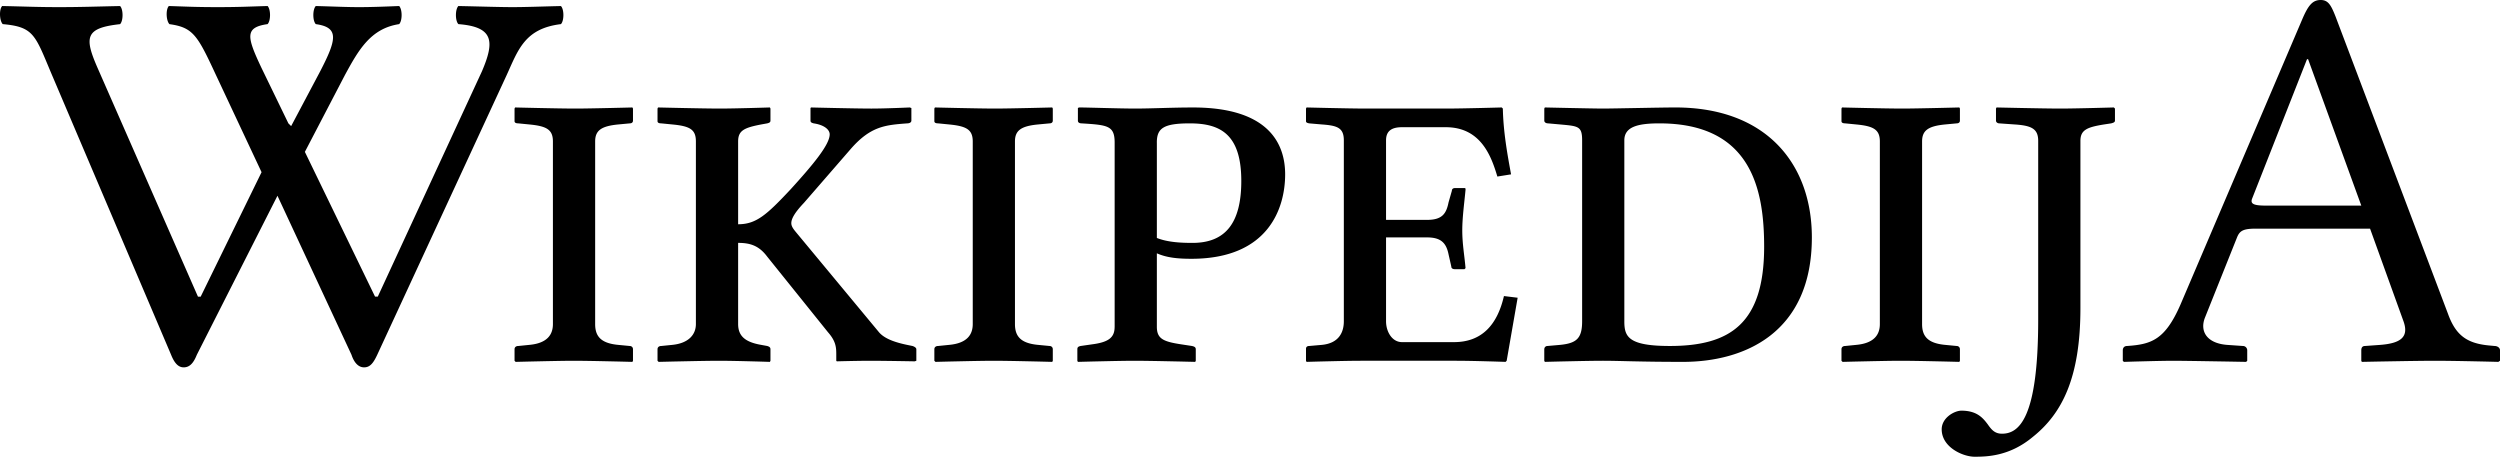 <svg xmlns="http://www.w3.org/2000/svg" width="120" height="22"><path fill="#000" fill-rule="nonzero" d="M26.924.29c.158.157.158.71 0 .868-1.737.21-2.053 1.237-2.605 2.448l-6.211 13.422c-.185.395-.343.605-.632.605-.263 0-.474-.21-.605-.605l-3.553-7.632-3.869 7.632c-.158.395-.342.605-.632.605-.263 0-.447-.21-.605-.605L2.475 3.553C1.685 1.684 1.633 1.29.132 1.158-.025 1-.052.448.106.289 1.343.316 1.79.342 2.843.342 3.87.342 4.528.316 5.764.29c.158.158.158.711 0 .869-1.658.184-1.737.605-1.079 2.105l4.817 10.975h.131l2.922-5.974-2.211-4.711c-.869-1.869-1.08-2.237-2.21-2.395C7.974 1 7.948.448 8.106.289c.842.027 1.29.053 2.342.053 1.026 0 1.448-.026 2.395-.053.158.158.158.711 0 .869-1.105.158-1 .605-.29 2.105l1.29 2.659.132.131 1.395-2.632c.79-1.526.92-2.105-.211-2.263-.158-.158-.158-.71 0-.869.974.027 1.474.053 2.08.053.604 0 1.262-.026 1.92-.053.158.158.158.711 0 .869-1.368.21-1.947 1.237-2.605 2.448L14.634 7.29l3.368 6.948h.132l5-10.817c.606-1.42.58-2.131-1.131-2.263-.158-.158-.158-.71 0-.869 1.237.027 2 .053 2.605.053S25.871.316 26.924.29Zm-2.2 4.868s2.08.053 2.895.053h.11c.79-.005 2.627-.053 2.627-.053l.027.053v.579c0 .079-.053.132-.158.132l-.553.052c-.816.08-1.105.29-1.105.816v8.764c0 .579.263.921 1.105 1l.553.053c.079 0 .158.052.158.158v.552l-.027.053s-2-.053-2.816-.053h-.108c-.811.005-2.682.053-2.682.053l-.052-.053v-.552c0-.106.079-.158.184-.158l.526-.053c.869-.079 1.132-.5 1.132-1V6.79c0-.579-.316-.737-1.132-.816l-.526-.052c-.105 0-.184-.027-.184-.106v-.605Zm10.706 6.5c.579 0 1 .132 1.395.659l2.92 3.632c.37.42.396.71.396 1.052v.316l.026.027s.947-.027 1.605-.027c.737 0 2.132.027 2.132.027l.08-.027v-.552c0-.08-.106-.132-.185-.158l-.132-.027c-.526-.105-1.158-.263-1.474-.631l-3.974-4.79c-.131-.158-.236-.29-.236-.448 0-.21.157-.5.605-.973l2.263-2.606c.948-1.079 1.658-1.131 2.685-1.21.131 0 .21-.053.21-.132v-.605l-.079-.027s-1.158.053-1.842.053c-.763 0-2.895-.053-2.895-.053l-.026.027v.605c0 .079.052.105.158.132.526.079.763.315.763.526 0 .5-.816 1.474-1.869 2.632-1.158 1.237-1.658 1.684-2.526 1.684V6.79c0-.526.29-.658 1.105-.816l.29-.052c.105-.027.157-.053.157-.132v-.579l-.026-.053s-1.658.053-2.395.053c-.816 0-2.974-.053-2.974-.053l-.026.053v.605c0 .08.079.106.184.106l.527.052c.842.08 1.131.237 1.131.816v8.764c0 .5-.342.921-1.131 1l-.527.053c-.105 0-.184.052-.184.158v.552l.053.053s2.158-.053 2.895-.053c.79 0 2.447.053 2.447.053l.026-.053v-.552c0-.106-.078-.132-.157-.158l-.29-.053c-.763-.132-1.105-.421-1.105-1v-3.895M48.718 6.79c0-.526.29-.737 1.106-.816l.552-.052c.105 0 .158-.053.158-.132v-.579l-.026-.053s-2.027.053-2.737.053c-.816 0-2.895-.053-2.895-.053l-.027.053v.605c0 .08.08.106.185.106l.526.052c.816.08 1.132.237 1.132.816v8.764c0 .5-.263.921-1.132 1l-.526.053c-.106 0-.185.052-.185.158v.552l.053.053s2.053-.053 2.79-.053c.816 0 2.816.053 2.816.053l.026-.053v-.552c0-.106-.079-.158-.158-.158l-.552-.053c-.843-.079-1.106-.421-1.106-1V6.79m6.81.053c0-.685.317-.921 1.58-.921 1.447 0 2.474.5 2.474 2.763 0 2.026-.764 2.974-2.343 2.974-.526 0-1.184-.026-1.71-.237v-4.58m-2.027 8.844c0 .5-.263.736-1.079.842l-.552.079c-.106.026-.158.052-.158.158v.552l.026.053s1.974-.053 2.71-.053c.817 0 2.922.053 2.922.053l.026-.053v-.552c0-.106-.079-.132-.184-.158l-.526-.08c-.842-.13-1.158-.262-1.158-.841v-3.527c.473.21 1 .263 1.658.263 3.737 0 4.5-2.474 4.5-4.053 0-1.368-.684-3.21-4.421-3.21-.974 0-2.027.052-2.764.052-.763 0-2.316-.053-2.71-.053l-.053.027v.605c0 .053.026.132.184.132 1.237.079 1.58.105 1.58.92v8.844m16.422 1.631c.79 0 2.343.053 2.343.053l.052-.053.527-3.026-.658-.08c-.316 1.37-1.053 2.211-2.395 2.211h-2.5c-.474 0-.764-.5-.764-1v-4.026h1.974c.684 0 .921.29 1.027.816l.131.579c0 .078.053.131.184.131h.448l.052-.053c-.052-.605-.157-1.157-.157-1.815 0-.632.105-1.369.157-1.948 0-.053 0-.079-.052-.079h-.448c-.105 0-.157.053-.157.132l-.158.552c-.106.527-.29.843-1.027.843H66.53V6.737c0-.447.264-.631.764-.631h2.105c1.684 0 2.184 1.395 2.474 2.368l.658-.105c-.184-1-.369-2.026-.395-3.158l-.053-.053s-1.868.053-2.658.053h-3.868c-.79 0-2.843-.053-2.843-.053l-.026.053v.605c0 .027 0 .08.158.106l.605.052c.737.053 1.053.158 1.053.763v8.685c0 .527-.237 1.053-1.053 1.132l-.605.053c-.132 0-.158.079-.158.131v.58l.026.052s1.816-.053 2.606-.053h4.605m4.2-.552v.552l.027.053s2-.053 2.79-.053c.816 0 1.737.053 3.842.053 2.922 0 6.185-1.369 6.185-5.974 0-3.5-2.158-6.238-6.553-6.238-.684 0-2.974.053-3.474.053-.474 0-2.79-.053-2.79-.053l-.026.053v.579c0 .079.079.132.184.132l.58.052c.868.08 1.052.08 1.052.763v8.685c0 .816-.263 1.053-1.053 1.132l-.605.053c-.105 0-.158.079-.158.158m3.842-1.343V6.737c0-.658.658-.815 1.685-.815 4.421 0 5.026 3.184 5.026 5.921 0 3.685-1.631 4.764-4.526 4.764-2 0-2.185-.448-2.185-1.185M95.833 5.158s2.264.053 3.053.053h.119c.798-.005 2.46-.053 2.46-.053l.053.053v.579c0 .079-.08.105-.184.132l-.343.052c-.815.132-1.131.263-1.131.79v8.027c0 3.316-.869 5.053-2.29 6.184-1.105.922-2.184.948-2.79.948-.552 0-1.579-.448-1.579-1.316 0-.553.606-.895.948-.895.737 0 1.026.342 1.263.658.184.263.342.448.684.448.816 0 1.737-.737 1.737-5.475v-8.58c0-.578-.315-.736-1.131-.789l-.737-.052c-.08 0-.158-.053-.158-.132v-.579Zm-7.416 0s2.08.053 2.895.053h.11c.79-.005 2.627-.053 2.627-.053l.027.053v.579c0 .079-.053.132-.158.132l-.553.052c-.816.08-1.105.29-1.105.816v8.764c0 .579.263.921 1.105 1l.553.053c.079 0 .158.052.158.158v.552l-.027.053s-2-.053-2.816-.053h-.108c-.81.005-2.681.053-2.681.053l-.053-.053v-.552c0-.106.079-.158.184-.158l.527-.053c.868-.079 1.131-.5 1.131-1V6.79c0-.579-.316-.737-1.131-.816l-.527-.052c-.105 0-.184-.027-.184-.106v-.605Zm20.345 4.711c-.579 0-.763-.079-.658-.342l2.632-6.685h.053l2.553 7.027h-4.58m-2.921 5.37 1.526-3.817c.132-.342.29-.447.921-.447h5.475l1.605 4.447c.263.737-.105 1.053-1.105 1.132l-.737.053c-.132 0-.184.079-.184.21v.5l.026.053s2.579-.053 3.5-.053c1.027 0 3.053.053 3.053.053l.079-.053v-.5c0-.131-.132-.21-.263-.21l-.29-.027c-1.052-.105-1.579-.5-1.947-1.526L112.105.79c-.21-.527-.343-.79-.711-.79-.395 0-.605.263-.895.947l-5.842 13.686c-.737 1.684-1.395 1.895-2.553 1.974-.132 0-.21.079-.21.21v.5l.052.053s1.684-.053 2.368-.053c.632 0 3.5.053 3.5.053l.053-.053v-.5a.208.208 0 0 0-.21-.21l-.763-.053c-.974-.079-1.316-.658-1.053-1.316"/></svg>